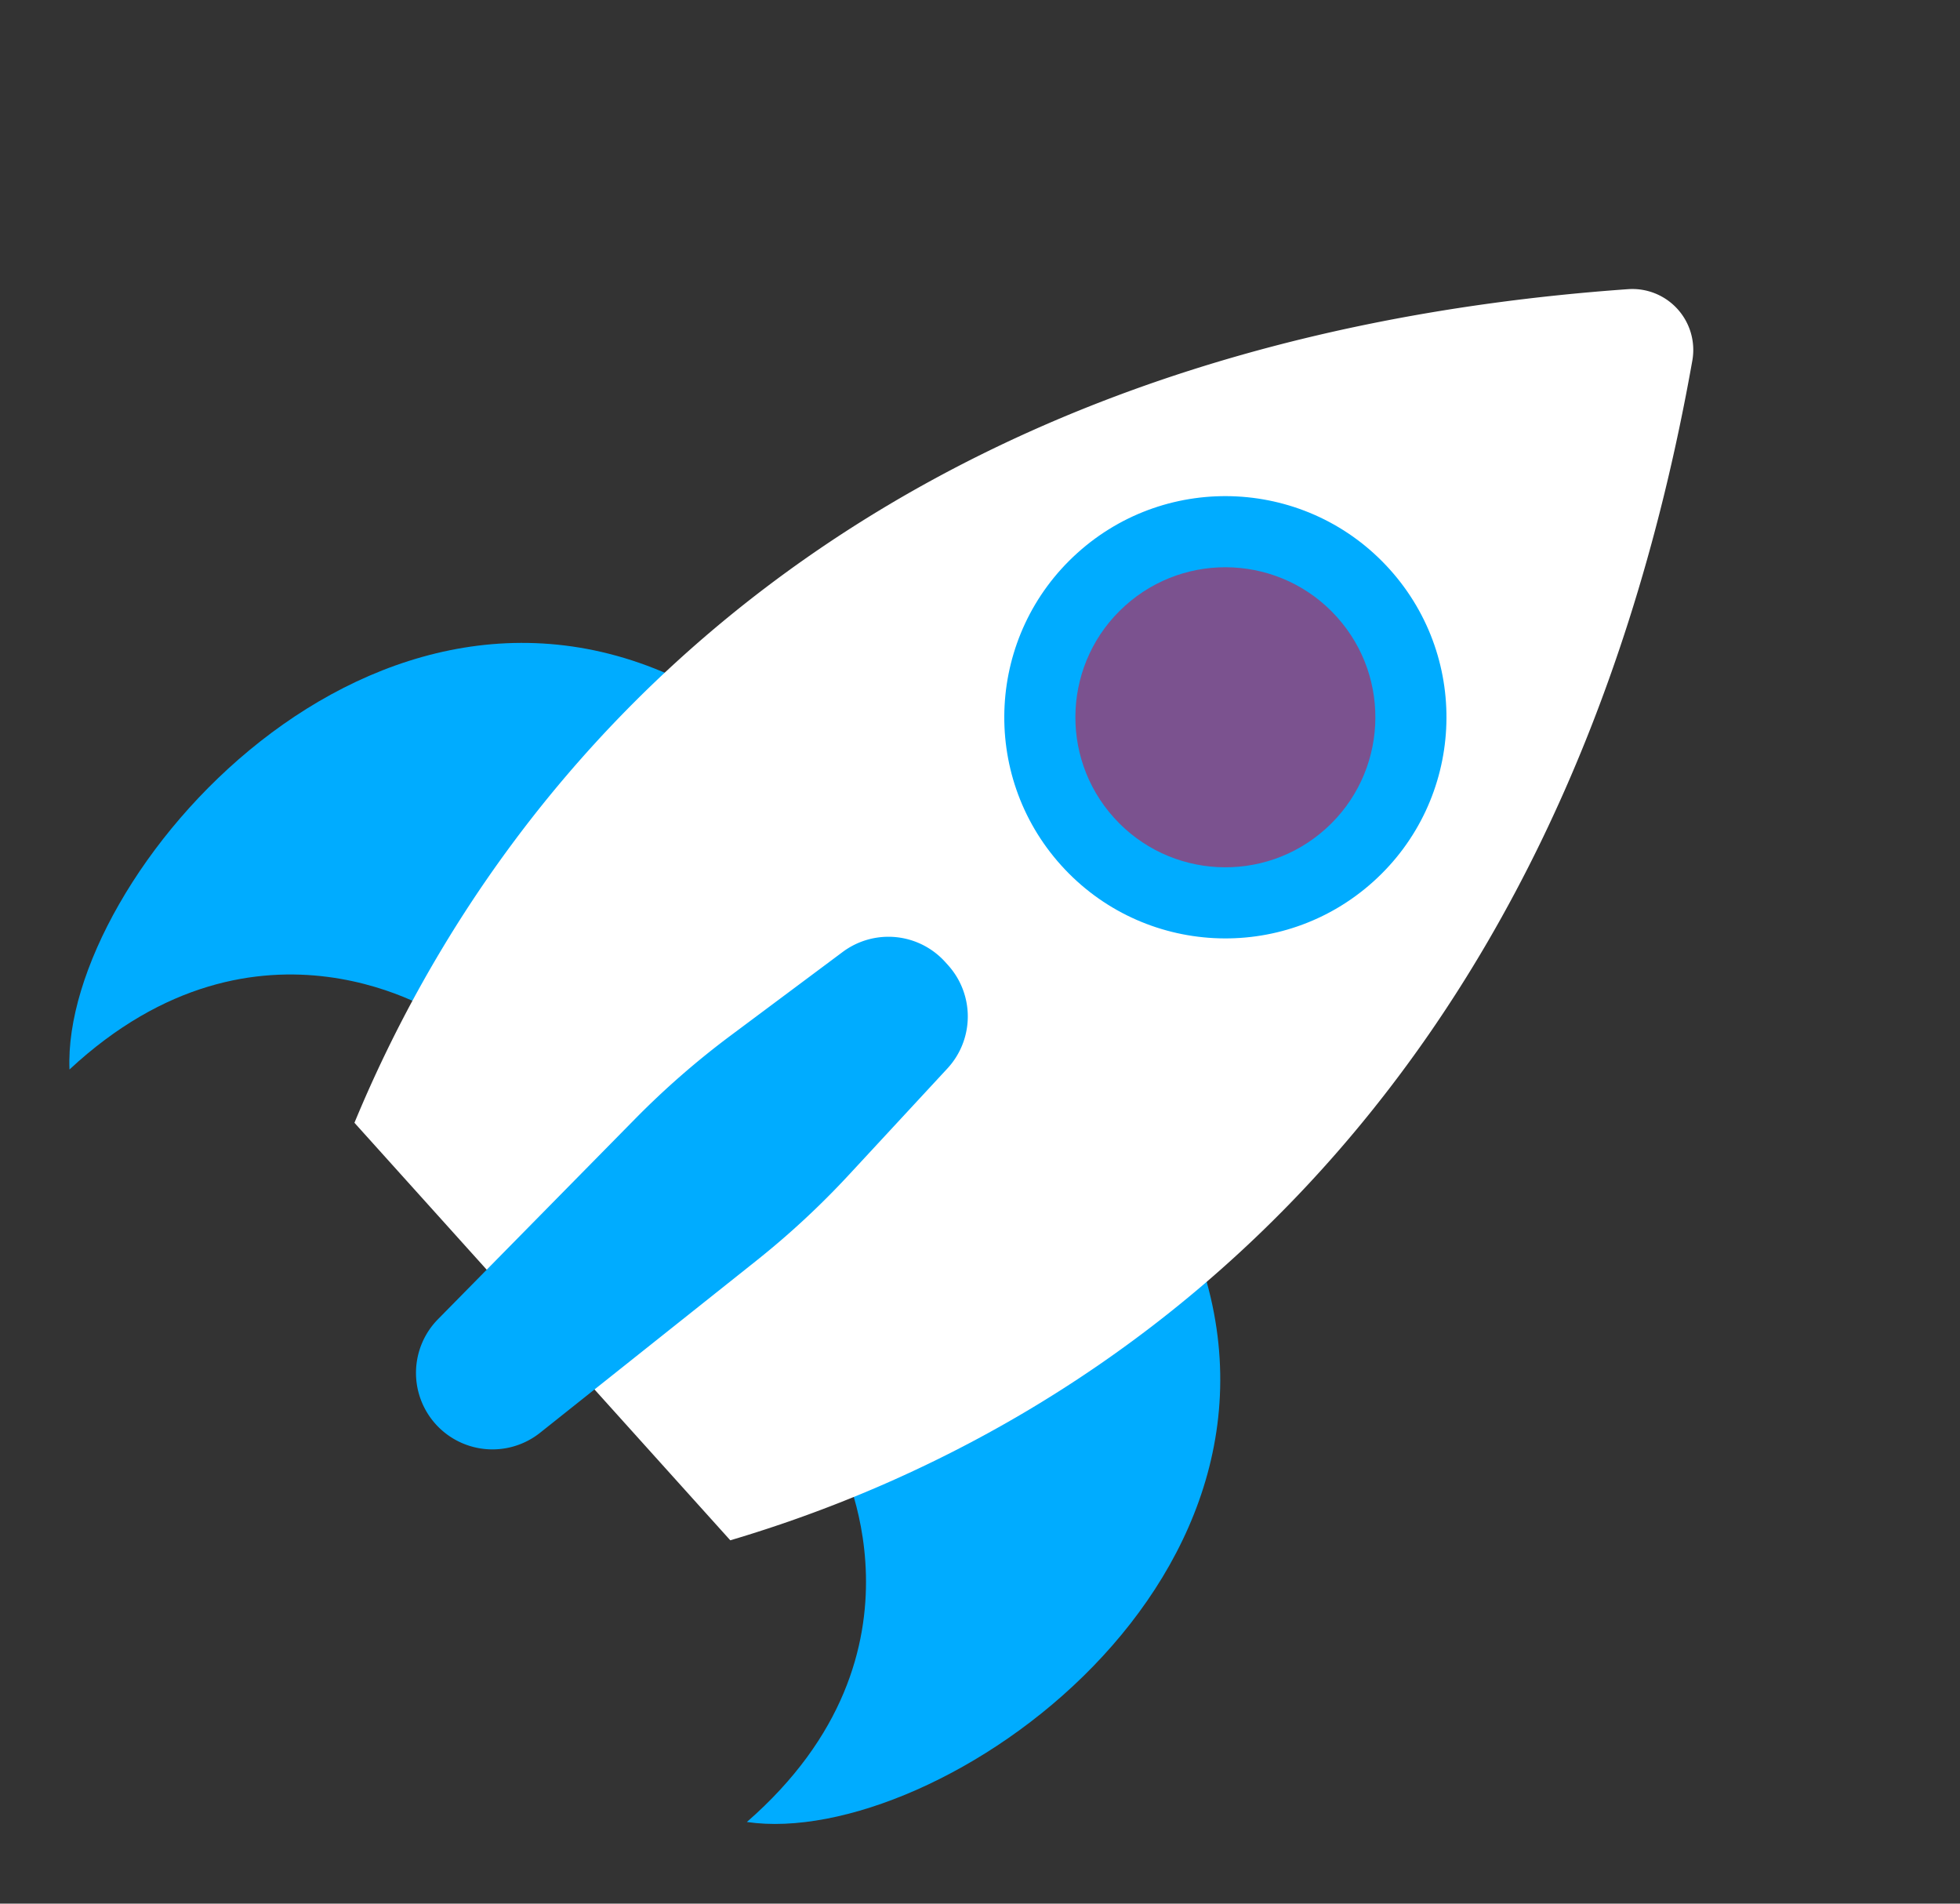 <svg xmlns="http://www.w3.org/2000/svg" width="62.842" height="61.02" viewBox="0 0 62.842 61.02">
  <rect x="0" y="0" width="62.842" height="61.02" fill="#333333" stroke="none"/>
  <g id="Rocket" transform="matrix(0.743, -0.669, 0.669, 0.743, -1488.721, 977.442)">
    <g id="Group_40" data-name="Group 40" transform="translate(1739.427 293.03)">
      <path id="Path_700" data-name="Path 700" d="M1749.456,303.558s-1.7-6.9-10.029-6.765c3.944-4.76,19.242-6.663,23.172,4.487Z" transform="translate(-1739.427 -293.03)" fill="#00acff"/>
      <path id="Path_701" data-name="Path 701" d="M1749.456,383.906s-1.7,6.9-10.029,6.765c3.944,4.759,19.242,6.663,23.172-4.488Z" transform="translate(-1739.427 -354.444)" fill="#00acff"/>
      <path id="Path_702" data-name="Path 702" d="M1805.085,329.471c-19.1,14.893-36.632,13-48.236,7.465V318.923c11.6-5.535,29.135-7.422,48.236,7.468A1.953,1.953,0,0,1,1805.085,329.471Z" transform="translate(-1751.201 -307.776)" fill="#fff"/>
      <circle id="Ellipse_19" data-name="Ellipse 19" cx="7.09" cy="7.09" r="7.09" transform="translate(28.013 13.084)" fill="#00acff"/>
      <circle id="Ellipse_20" data-name="Ellipse 20" cx="4.81" cy="4.81" r="4.81" transform="translate(30.293 15.364)" fill="#7b528f"/>
      <path id="Path_703" data-name="Path 703" d="M1762.692,351.1l-4.625.42a26.761,26.761,0,0,1-4.049.06l-8.849-.541a2.453,2.453,0,0,1-2.3-2.448h0a2.453,2.453,0,0,1,2.305-2.448l8.993-.543a26.736,26.736,0,0,1,4.073.065l4.459.412a2.453,2.453,0,0,1,2.227,2.443v.139A2.453,2.453,0,0,1,1762.692,351.1Z" transform="translate(-1741.75 -328.523)" fill="#00acff"/>
    </g>
  </g>
</svg>

